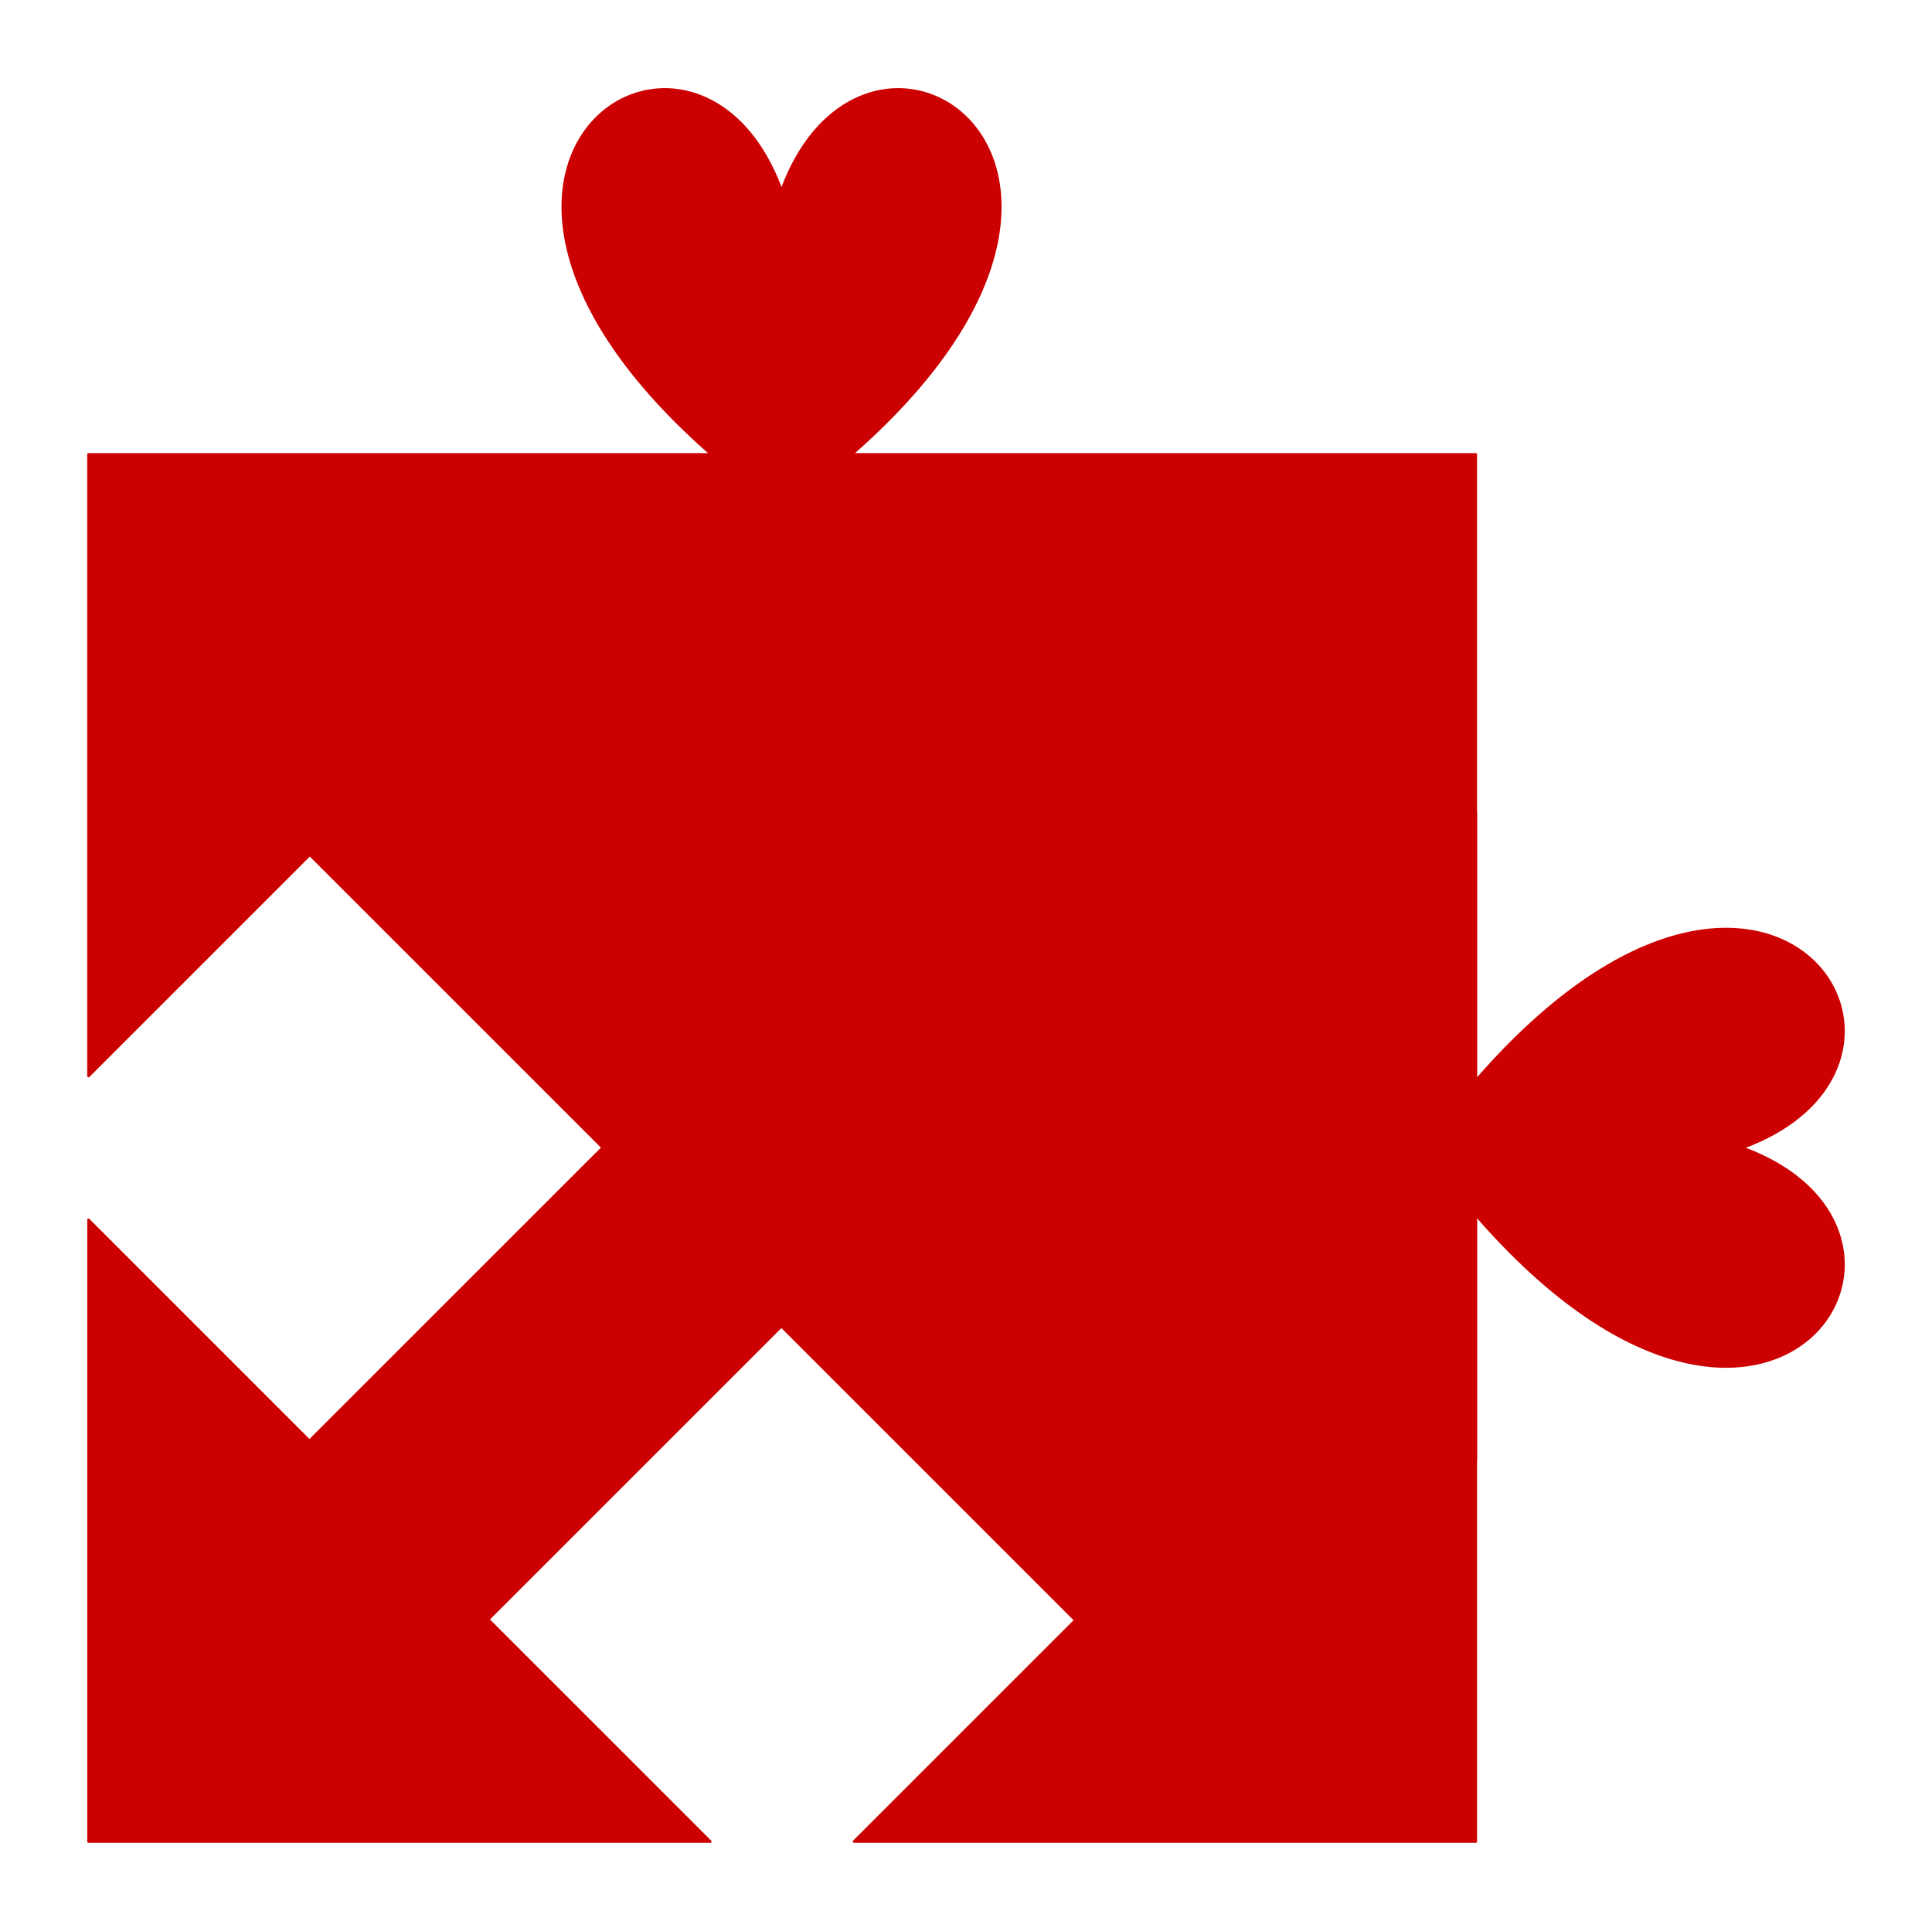 <svg version="1.1" viewBox="0.0 0.0 785.084 784.732" fill="none" stroke="none" stroke-linecap="square" stroke-miterlimit="10" xmlns:xlink="http://www.w3.org/1999/xlink" xmlns="http://www.w3.org/2000/svg"><clipPath id="p.0"><path d="m0 0l785.084 0l0 784.732l-785.084 0l0 -784.732z" clip-rule="nonzero"/></clipPath><g clip-path="url(#p.0)"><path fill="#000000" fill-opacity="0.0" d="m0 0l785.084 0l0 784.732l-785.084 0z" fill-rule="evenodd"/><path fill="#cc0000" d="m35.959 748.414l0 -252.693l252.693 252.693z" fill-rule="evenodd"/><path stroke="#cc0000" stroke-width="1.0" stroke-linejoin="round" stroke-linecap="butt" d="m35.959 748.414l0 -252.693l252.693 252.693z" fill-rule="evenodd"/><path fill="#cc0000" d="m599.716 748.403l-252.693 0l252.693 -252.693z" fill-rule="evenodd"/><path stroke="#cc0000" stroke-width="1.0" stroke-linejoin="round" stroke-linecap="butt" d="m599.716 748.403l-252.693 0l252.693 -252.693z" fill-rule="evenodd"/><path fill="#cc0000" d="m35.948 184.657l252.693 0l-252.693 252.693z" fill-rule="evenodd"/><path stroke="#cc0000" stroke-width="1.0" stroke-linejoin="round" stroke-linecap="butt" d="m35.948 184.657l252.693 0l-252.693 252.693z" fill-rule="evenodd"/><path fill="#cc0000" d="m599.705 184.646l0 252.693l-252.693 -252.693z" fill-rule="evenodd"/><path stroke="#cc0000" stroke-width="1.0" stroke-linejoin="round" stroke-linecap="butt" d="m599.705 184.646l0 252.693l-252.693 -252.693z" fill-rule="evenodd"/><path fill="#cc0000" d="m584.524 272.038l-425.921 425.921l-72.63 -72.63l425.921 -425.921z" fill-rule="evenodd"/><path stroke="#cc0000" stroke-width="1.0" stroke-linejoin="round" stroke-linecap="butt" d="m584.524 272.038l-425.921 425.921l-72.63 -72.63l425.921 -425.921z" fill-rule="evenodd"/><path fill="#cc0000" d="m140.933 217.192l425.921 425.921l-72.63 72.63l-425.921 -425.921z" fill-rule="evenodd"/><path stroke="#cc0000" stroke-width="1.0" stroke-linejoin="round" stroke-linecap="butt" d="m140.933 217.192l425.921 425.921l-72.63 72.63l-425.921 -425.921z" fill-rule="evenodd"/><path fill="#cc0000" d="m317.579 77.442c36.778 -100.958 180.213 0 0 129.803c-180.213 -129.803 -36.778 -230.761 0 -129.803z" fill-rule="evenodd"/><path stroke="#cc0000" stroke-width="1.0" stroke-linejoin="round" stroke-linecap="butt" d="m317.579 77.442c36.778 -100.958 180.213 0 0 129.803c-180.213 -129.803 -36.778 -230.761 0 -129.803z" fill-rule="evenodd"/><path fill="#cc0000" d="m708.01 466.468c100.958 36.778 0 180.213 -129.803 0c129.803 -180.213 230.761 -36.778 129.803 0z" fill-rule="evenodd"/><path stroke="#cc0000" stroke-width="1.0" stroke-linejoin="round" stroke-linecap="butt" d="m708.01 466.468c100.958 36.778 0 180.213 -129.803 0c129.803 -180.213 230.761 -36.778 129.803 0z" fill-rule="evenodd"/><path fill="#cc0000" d="m187.65 184.854l263.906 0l0 211.654l-263.906 0z" fill-rule="evenodd"/><path stroke="#cc0000" stroke-width="1.0" stroke-linejoin="round" stroke-linecap="butt" d="m187.65 184.854l263.906 0l0 211.654l-263.906 0z" fill-rule="evenodd"/><path fill="#cc0000" d="m599.705 329.965l0 263.906l-211.654 0l0 -263.906z" fill-rule="evenodd"/><path stroke="#cc0000" stroke-width="1.0" stroke-linejoin="round" stroke-linecap="butt" d="m599.705 329.965l0 263.906l-211.654 0l0 -263.906z" fill-rule="evenodd"/></g></svg>